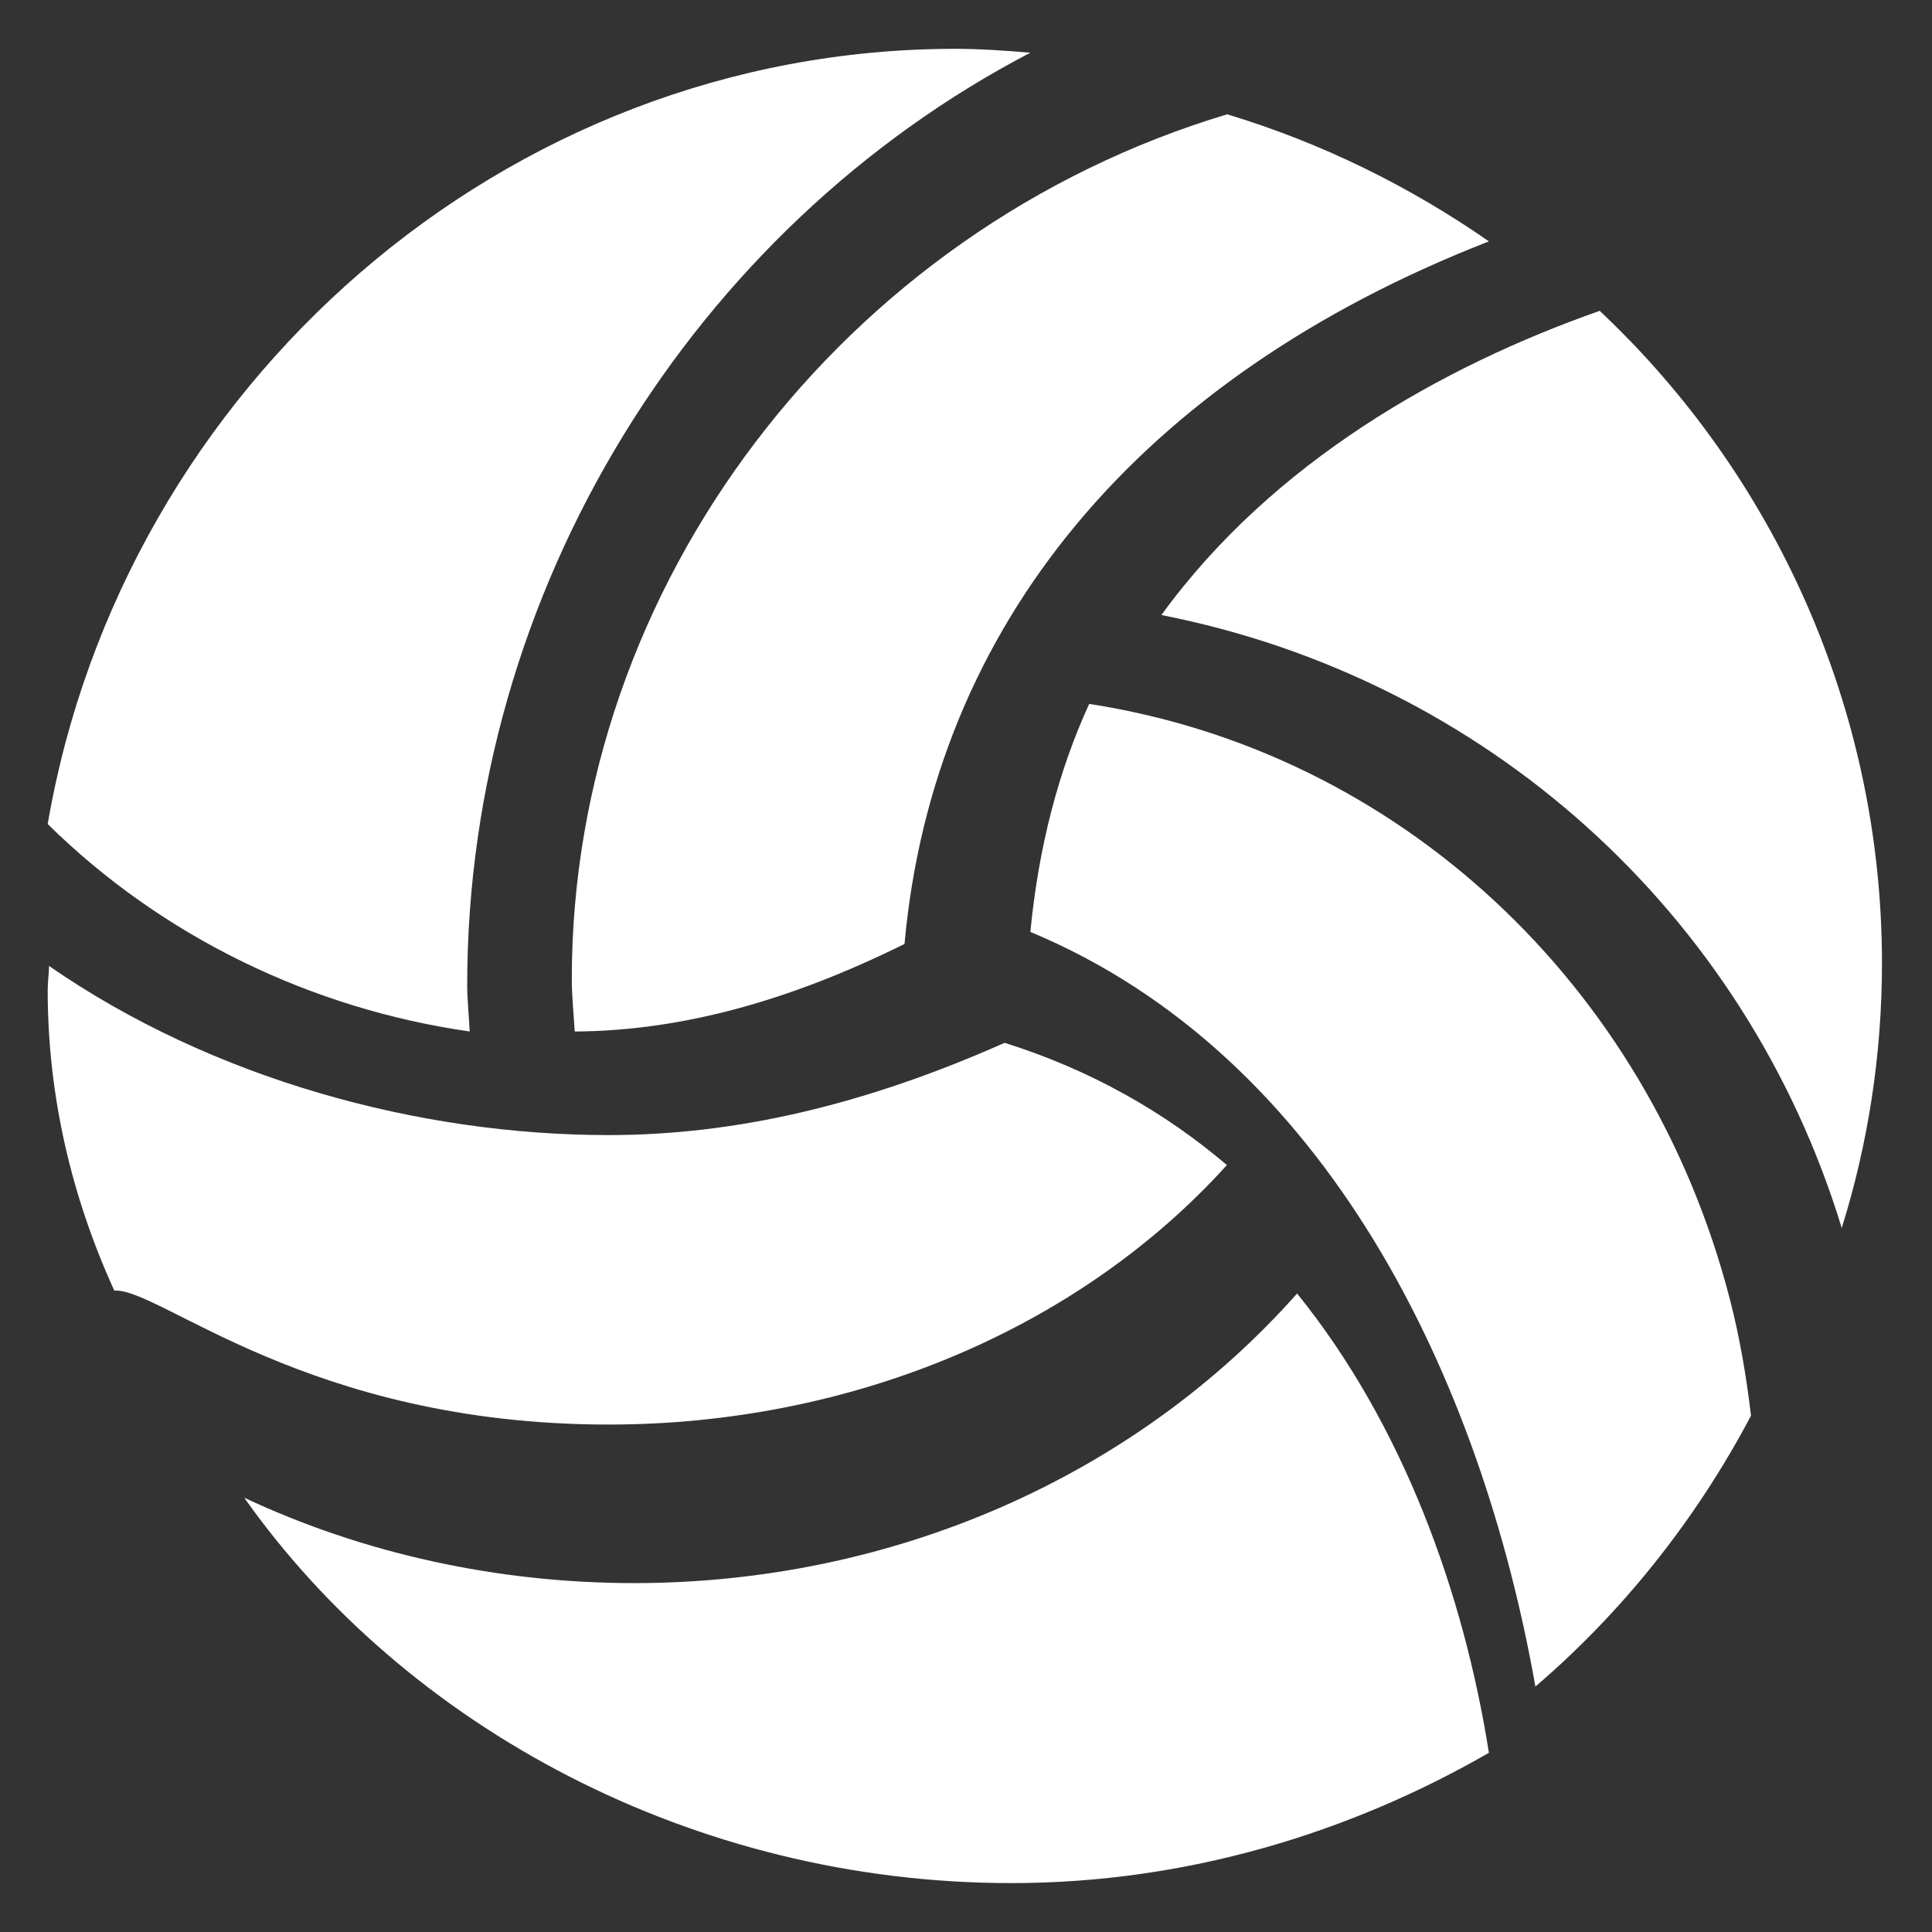 <?xml version="1.0" encoding="UTF-8"?>
<svg width="29px" height="29px" viewBox="0 0 29 29" version="1.1" xmlns="http://www.w3.org/2000/svg" xmlns:xlink="http://www.w3.org/1999/xlink">
    <rect x="0" y="0" width="29" height="29" fill="#333333" stroke="none"/>
    <title>Icon/Football</title>
    <g id="Extras" stroke="none" stroke-width="1" fill="none" fill-rule="evenodd">
        <g id="Sports" transform="translate(-603, -1048)" fill="#FFFFFF" fill-rule="nonzero">
            <g id="02-Sports" transform="translate(47, 117)">
                <g id="All/Sports" transform="translate(81, 142)">
                    <g id="Card/Play-Copy-4" transform="translate(439, 516)">
                        <g id="Icon/Activites" transform="translate(20, 258)">
                            <g id="Group" transform="translate(15.733, 15.733)">
                                <g id="volleyball-(1)" transform="translate(0.983, 0)">
                                    <path d="M17.704,0.983 C11.937,2.714 7.867,8.053 7.867,13.958 C7.867,14.225 7.895,14.486 7.911,14.75 C9.469,14.742 11.095,14.311 12.861,13.436 C13.296,8.641 16.4,4.932 21.633,2.89 C20.446,2.066 19.127,1.412 17.704,0.983 Z" id="Path"></path>
                                    <path d="M23.296,3.933 C20.935,4.762 18.385,6.201 16.717,8.499 C21.568,9.451 25.481,12.951 26.929,17.7 C27.322,16.443 27.533,15.108 27.533,13.724 C27.533,9.886 25.897,6.377 23.296,3.933 Z" id="Path"></path>
                                    <path d="M25.25,18.769 C24.023,14.024 20.259,10.547 15.633,9.833 C15.175,10.832 14.874,11.974 14.75,13.255 C19.212,15.115 21.515,19.973 22.331,24.583 C23.641,23.46 24.742,22.079 25.567,20.517 C25.498,19.933 25.4,19.349 25.25,18.769 Z" id="Path"></path>
                                    <path d="M14.364,14.92 C12.268,15.851 10.327,16.305 8.419,16.305 C5.579,16.305 2.475,15.466 0.021,13.767 C0.017,13.889 0,14.009 0,14.132 C0,15.724 0.362,17.242 1,18.64 C1.674,18.589 3.899,20.65 8.419,20.65 C12.046,20.65 15.462,19.23 17.7,16.755 C16.766,15.96 15.657,15.327 14.364,14.92 Z" id="Path"></path>
                                    <path d="M14.75,0.058 C14.377,0.027 14.002,0 13.621,0 C6.858,0 1.128,5.067 0,11.636 C1.721,13.334 3.971,14.412 6.334,14.75 C6.324,14.517 6.297,14.288 6.297,14.052 C6.297,8.128 9.698,2.692 14.75,0.058 Z" id="Path"></path>
                                    <path d="M18.754,18.683 C16.306,21.443 12.668,23.03 8.8,23.03 C6.76,23.03 4.736,22.588 2.95,21.748 C5.385,25.196 9.692,27.533 14.465,27.533 C17.097,27.533 19.548,26.778 21.633,25.577 C21.255,23.184 20.347,20.654 18.754,18.683 Z" id="Path"></path>
                                </g>
                            </g>
                        </g>
                    </g>
                </g>
            </g>
        </g>
    </g>
</svg>